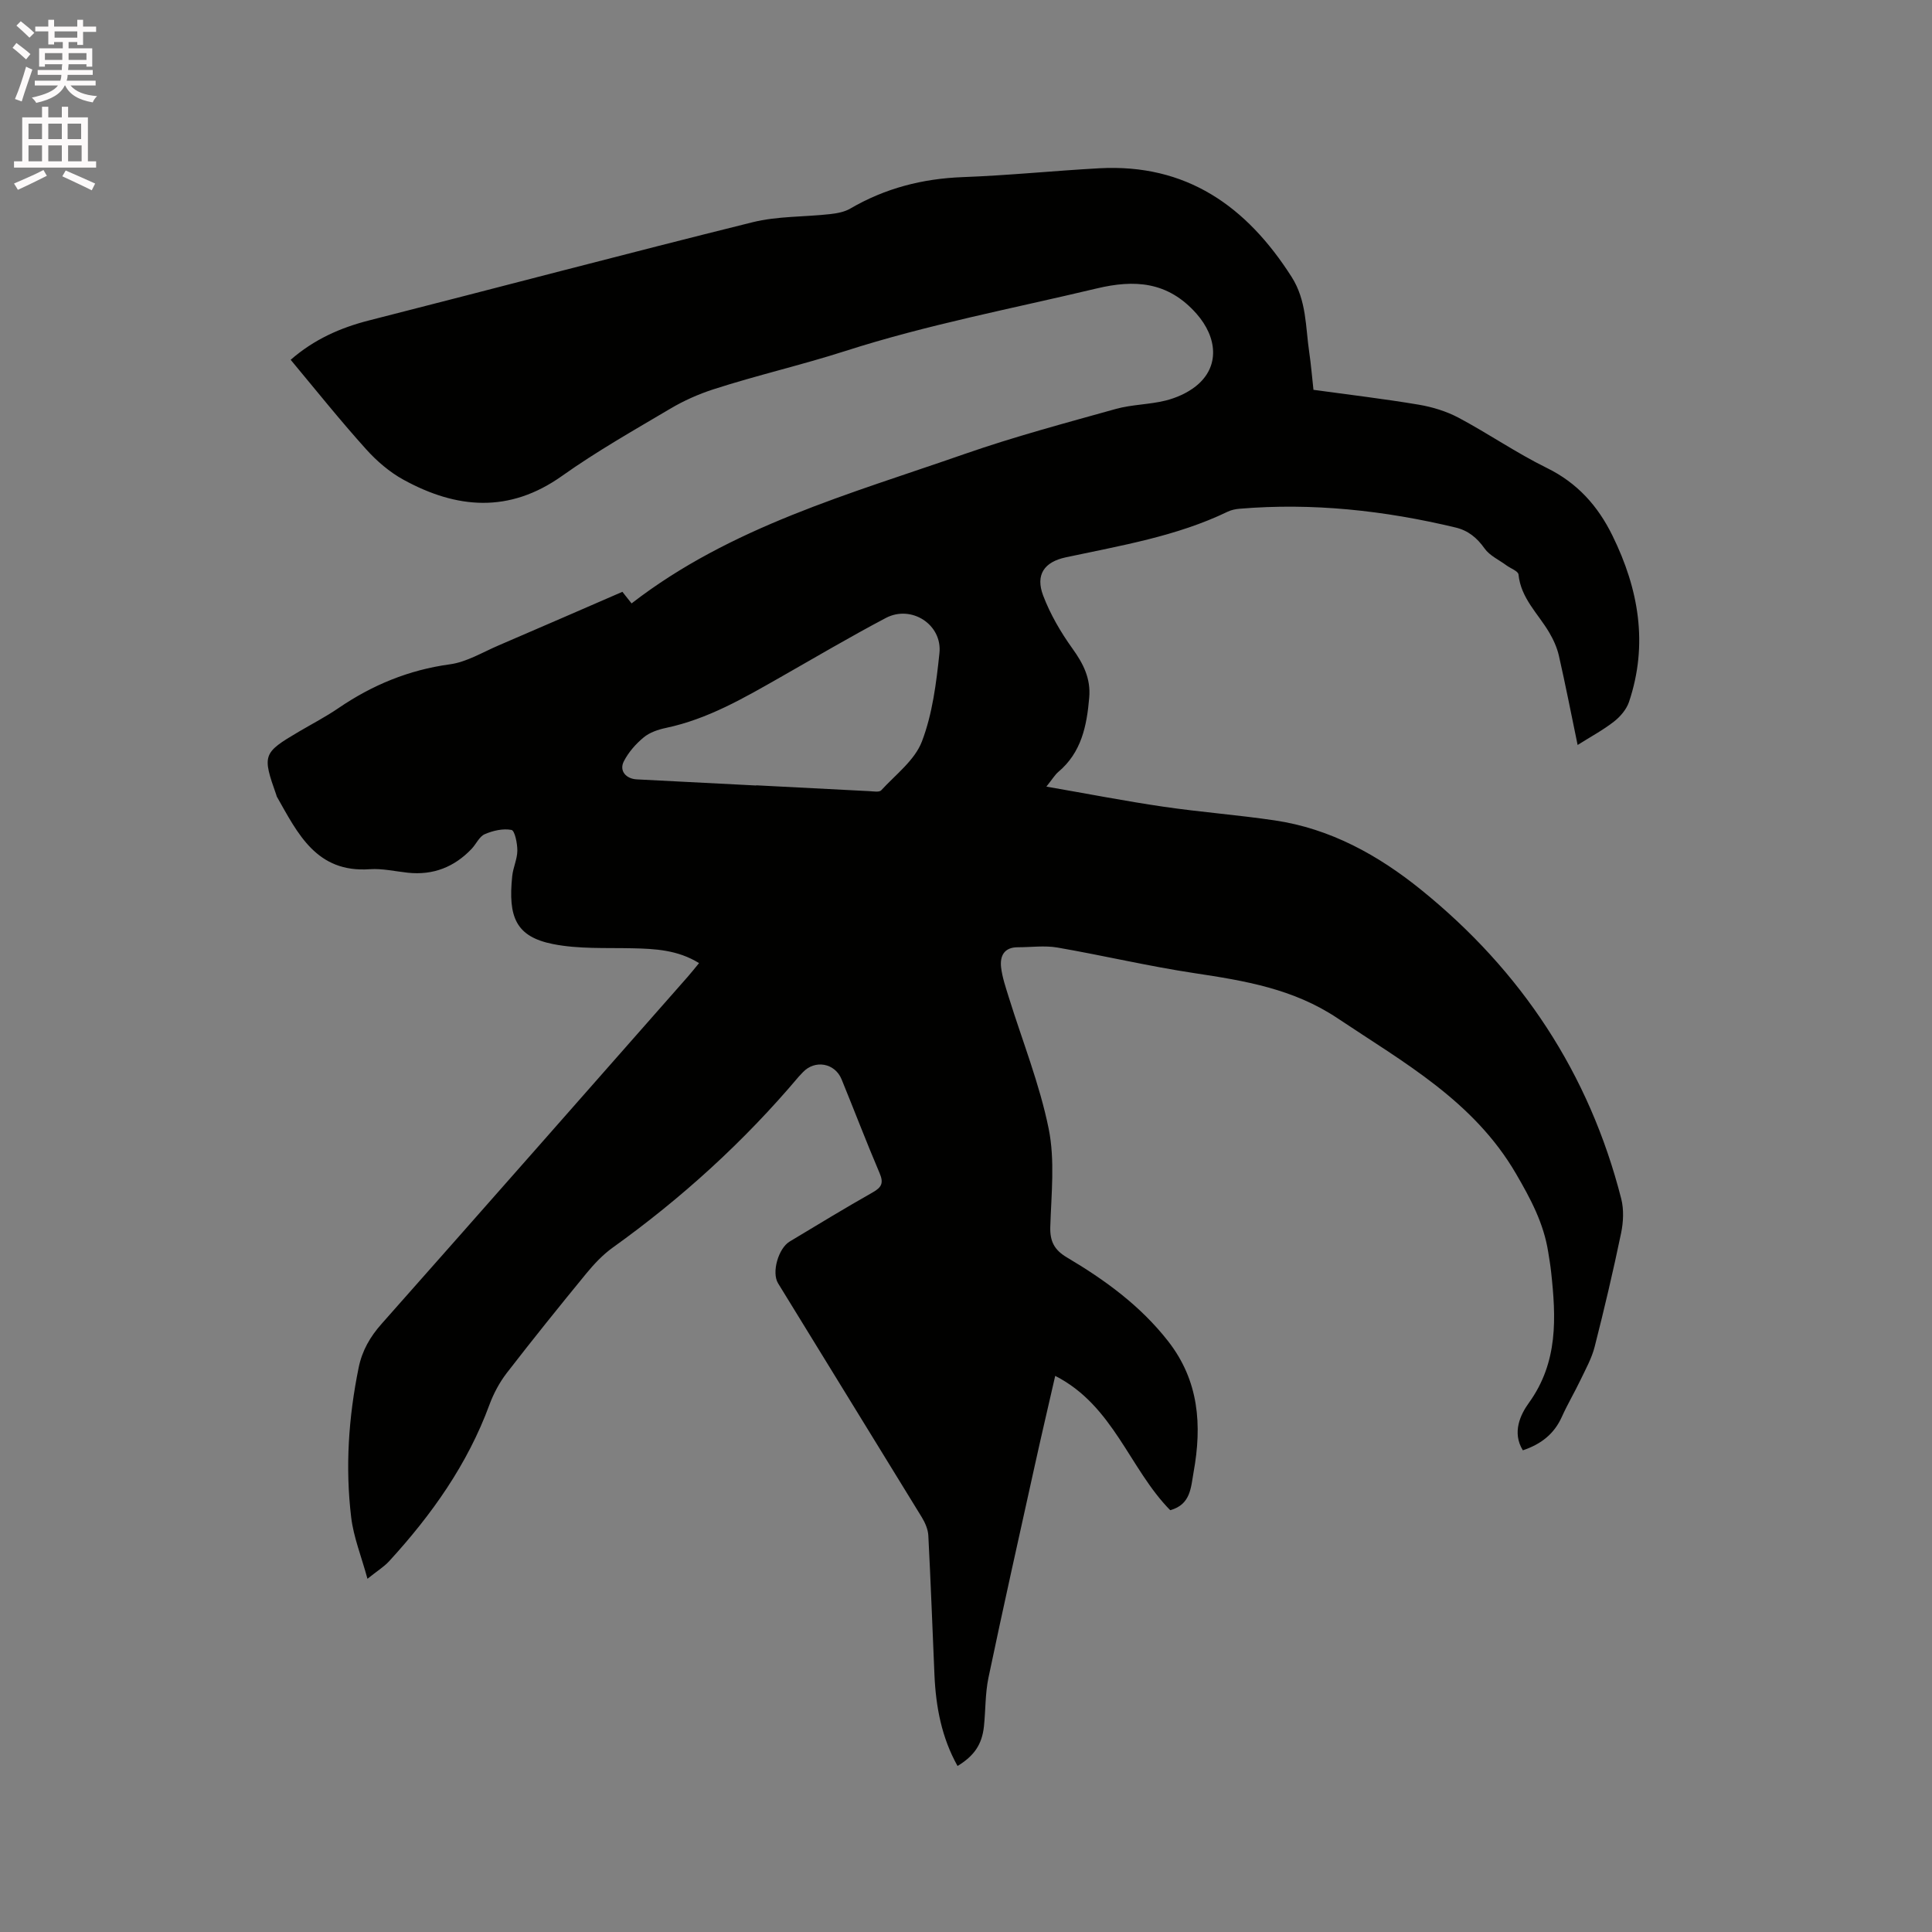 <svg enable-background="new 0 0 400 400" viewBox="0 0 400 400" xmlns="http://www.w3.org/2000/svg"><rect x="0" y="0" width="400" height="400" fill="#808080" stroke="none"/><path d="m2.6 9.9.8-1c.9.7 1.9 1.4 2.9 2.3l-.9 1.1c-1.1-1-2-1.8-2.8-2.4zm.5 10.6c.9-2.1 1.6-4.3 2.3-6.7.4.2.8.4 1.3.6-.7 2.1-1.5 4.3-2.2 6.6zm.3-15.2.9-.9c1 .8 2 1.6 2.8 2.4l-1 1c-.9-.9-1.8-1.7-2.7-2.5zm12.6-1.2h1.2v1.4h2.7v1.1h-2.7v2.7h-1.2v-.6h-1.8v1.3h4.9v3.8h-1.2v-.5h-3.7c0 .4-.1.9-.1 1.2h5.1v1h-5.2c0 .5-.1.9-.2 1.2h6v1h-5.2c1.1 1.3 2.9 2 5.5 2.2-.4.4-.7.8-.9 1.3-2.9-.5-4.8-1.6-5.7-3.5h-.1c-.8 1.7-2.7 2.9-5.9 3.6-.2-.4-.6-.8-.9-1.1 2.8-.6 4.6-1.4 5.4-2.5h-4.8v-1h5.3c.1-.3.2-.7.2-1.2h-4.9v-1h5c0-.4 0-.8.1-1.2h-3.6v.5h-1.2v-3.8h4.9v-1.3h-1.8v.5h-1.2v-2.7h-2.7v-1h2.7v-1.4h1.2v1.4h4.8zm-6.7 8.3h3.6c0-.4 0-.9 0-1.4h-3.6zm1.9-4.6h4.8v-1.3h-4.7v1.3zm6.7 3.2h-3.7v1.4h3.7z" fill="#fcfafa"/><path d="m8.7 22.1h1.3v2.2h2.8v-2.2h1.3v2.2h4.1v9.1h1.7v1.3h-17v-1.3h1.7v-9.1h4.1zm.3 13.1.7 1.2c-1.8.9-3.8 1.9-6 2.9-.2-.4-.5-.8-.8-1.3 2.3-1 4.4-1.9 6.1-2.8zm-3.1-6.4h2.8v-3.2h-2.8zm0 4.6h2.8v-3.3h-2.8zm4.1-4.6h2.8v-3.2h-2.8zm0 4.6h2.8v-3.3h-2.8zm3.6 1.9c2.1.9 4.1 1.8 6.1 2.7l-.7 1.4c-2.2-1.1-4.2-2-6.1-2.9zm3.2-9.7h-2.8v3.2h2.8zm-2.7 7.8h2.8v-3.3h-2.8z" fill="#fcfafa"/><path d="m60.18 74.49c4.87-4.24 10.27-6.63 16.23-8.15 26.47-6.74 52.87-13.74 79.37-20.32 5.18-1.29 10.72-1.09 16.08-1.69 1.43-.16 2.98-.44 4.19-1.15 7.21-4.21 14.94-6.2 23.29-6.51 9.42-.35 18.81-1.31 28.23-1.83 18.04-.99 30.52 7.85 39.85 22.5 3.11 4.89 2.86 10.29 3.64 15.58.37 2.5.57 5.03.88 7.79 7.33 1.01 14.58 1.86 21.77 3.07 2.85.48 5.76 1.37 8.3 2.72 6.17 3.29 11.96 7.29 18.22 10.37 6.34 3.11 10.58 7.85 13.61 14.02 5.44 11.07 7.44 22.48 3.43 34.43-.52 1.54-1.78 3.03-3.08 4.05-2.23 1.75-4.77 3.11-7.56 4.87-1.32-6.38-2.51-12.46-3.88-18.49-.39-1.7-1.15-3.37-2.05-4.88-2.29-3.86-5.82-7.03-6.31-11.92-.07-.71-1.63-1.26-2.5-1.9-1.54-1.14-3.48-2.01-4.53-3.5-1.57-2.22-3.4-3.71-5.98-4.33-14.72-3.53-29.61-5.16-44.75-3.89-.83.07-1.7.25-2.45.61-10.62 5.12-22.15 7.01-33.52 9.45-4.45.95-6.33 3.59-4.68 7.93 1.47 3.86 3.62 7.56 6.04 10.93 2.27 3.15 3.84 6.23 3.49 10.2-.5 5.82-1.6 11.33-6.39 15.36-.7.59-1.18 1.43-2.48 3.05 8.55 1.48 16.37 3.01 24.24 4.16 7.64 1.12 15.37 1.7 23.01 2.83 11.55 1.7 21.49 7.21 30.38 14.41 20.72 16.76 34.78 38 41.39 63.94.57 2.23.44 4.83-.03 7.11-1.64 7.88-3.48 15.71-5.47 23.51-.61 2.4-1.86 4.64-2.94 6.9-1.23 2.57-2.7 5.04-3.86 7.63-1.59 3.53-4.28 5.65-8.07 6.92-2.29-3.69-.48-7.44 1.24-9.81 6.11-8.46 5.64-17.68 4.61-27.15-.15-1.37-.38-2.73-.6-4.09-.93-5.95-3.63-11-6.67-16.22-8.76-15.05-23.23-23.01-36.96-32.19-9.13-6.1-19.21-7.76-29.61-9.33-9.5-1.43-18.89-3.66-28.37-5.3-2.66-.46-5.47-.06-8.21-.06-2.85 0-3.73 1.83-3.45 4.2.25 2.07.95 4.09 1.57 6.1 2.82 9.08 6.4 18.01 8.28 27.28 1.32 6.53.54 13.52.33 20.29-.09 3.04.85 4.81 3.45 6.35 7.87 4.66 15.2 9.99 20.93 17.32 6.43 8.22 7.05 17.41 5.29 27.14-.57 3.17-.58 6.7-4.84 7.87-8.43-8.55-11.75-21.67-23.81-27.81-1.44 6.3-2.9 12.51-4.27 18.74-3.22 14.58-6.49 29.14-9.55 43.75-.69 3.29-.58 6.75-.94 10.12-.41 3.71-2.01 6.05-5.46 8.16-3.29-5.87-4.49-12.23-4.78-18.83-.42-9.63-.77-19.27-1.27-28.89-.07-1.28-.66-2.64-1.34-3.76-9.9-16.17-19.87-32.29-29.77-48.46-1.38-2.25.07-7.24 2.4-8.64 5.72-3.44 11.42-6.91 17.23-10.2 1.85-1.05 2.25-1.96 1.39-3.97-2.74-6.43-5.23-12.96-7.87-19.42-1.39-3.39-5.52-4.11-8.02-1.46-.29.31-.59.61-.87.93-11.34 13.44-24.24 25.16-38.53 35.4-2.03 1.46-3.81 3.36-5.41 5.3-5.58 6.8-11.1 13.66-16.48 20.62-1.51 1.96-2.74 4.26-3.6 6.59-4.54 12.35-11.98 22.81-20.78 32.41-1.05 1.14-2.43 1.98-4.47 3.62-1.27-4.66-2.88-8.62-3.37-12.71-1.25-10.38-.55-20.72 1.54-30.98.72-3.55 2.37-6.41 4.77-9.11 21.17-23.89 42.24-47.86 63.34-71.81.76-.86 1.46-1.76 2.37-2.86-4.43-2.74-9.11-2.97-13.87-3.07-5.47-.12-11.06.18-16.36-.87-7.7-1.53-9.33-5.6-8.45-14.07.18-1.78 1.05-3.52 1.06-5.28.01-1.5-.53-4.14-1.21-4.28-1.75-.34-3.84.14-5.54.88-1.13.49-1.77 2.04-2.72 3.04-3.59 3.77-7.96 5.49-13.18 4.94-2.63-.28-5.3-.91-7.9-.73-11.04.78-14.91-7.38-19.25-15.04-.05-.09-.06-.2-.09-.3-2.96-8.34-2.82-8.73 4.66-13.14 2.74-1.61 5.57-3.08 8.19-4.87 7.02-4.79 14.57-7.91 23.08-9.07 3.45-.47 6.72-2.47 10.02-3.89 8.55-3.66 17.07-7.39 25.69-11.12.67.85 1.25 1.58 1.9 2.4 20.53-15.88 45.12-22.62 68.96-30.94 10.27-3.58 20.81-6.39 31.29-9.32 3.34-.93 6.94-.9 10.32-1.74 2.19-.55 4.46-1.55 6.22-2.94 5.11-4.03 4.45-10.19.18-15.03-5.96-6.76-12.92-7.09-20.67-5.24-17.4 4.15-35.06 7.49-52.04 12.95-9.07 2.91-18.31 5.02-27.34 7.94-3.08 1-6.12 2.35-8.91 4.01-7.57 4.48-15.25 8.83-22.4 13.91-10.95 7.78-21.83 6.83-32.84.79-2.88-1.58-5.54-3.87-7.75-6.33-5.35-5.94-10.37-12.22-15.6-18.5zm96.38 88.14c0-.01 0-.03 0-.04 7.82.41 15.63.82 23.45 1.21.83.04 2.03.26 2.43-.17 2.99-3.26 6.94-6.22 8.43-10.11 2.19-5.73 2.98-12.11 3.63-18.29.63-5.93-5.81-10.07-11.09-7.29-7.38 3.89-14.57 8.14-21.83 12.27-7.54 4.29-15.02 8.66-23.67 10.49-1.62.34-3.39.93-4.63 1.96-1.64 1.35-3.16 3.08-4.12 4.96-1 1.94.41 3.62 2.67 3.74 8.25.43 16.49.85 24.73 1.27z" fill="#010100"/></svg>